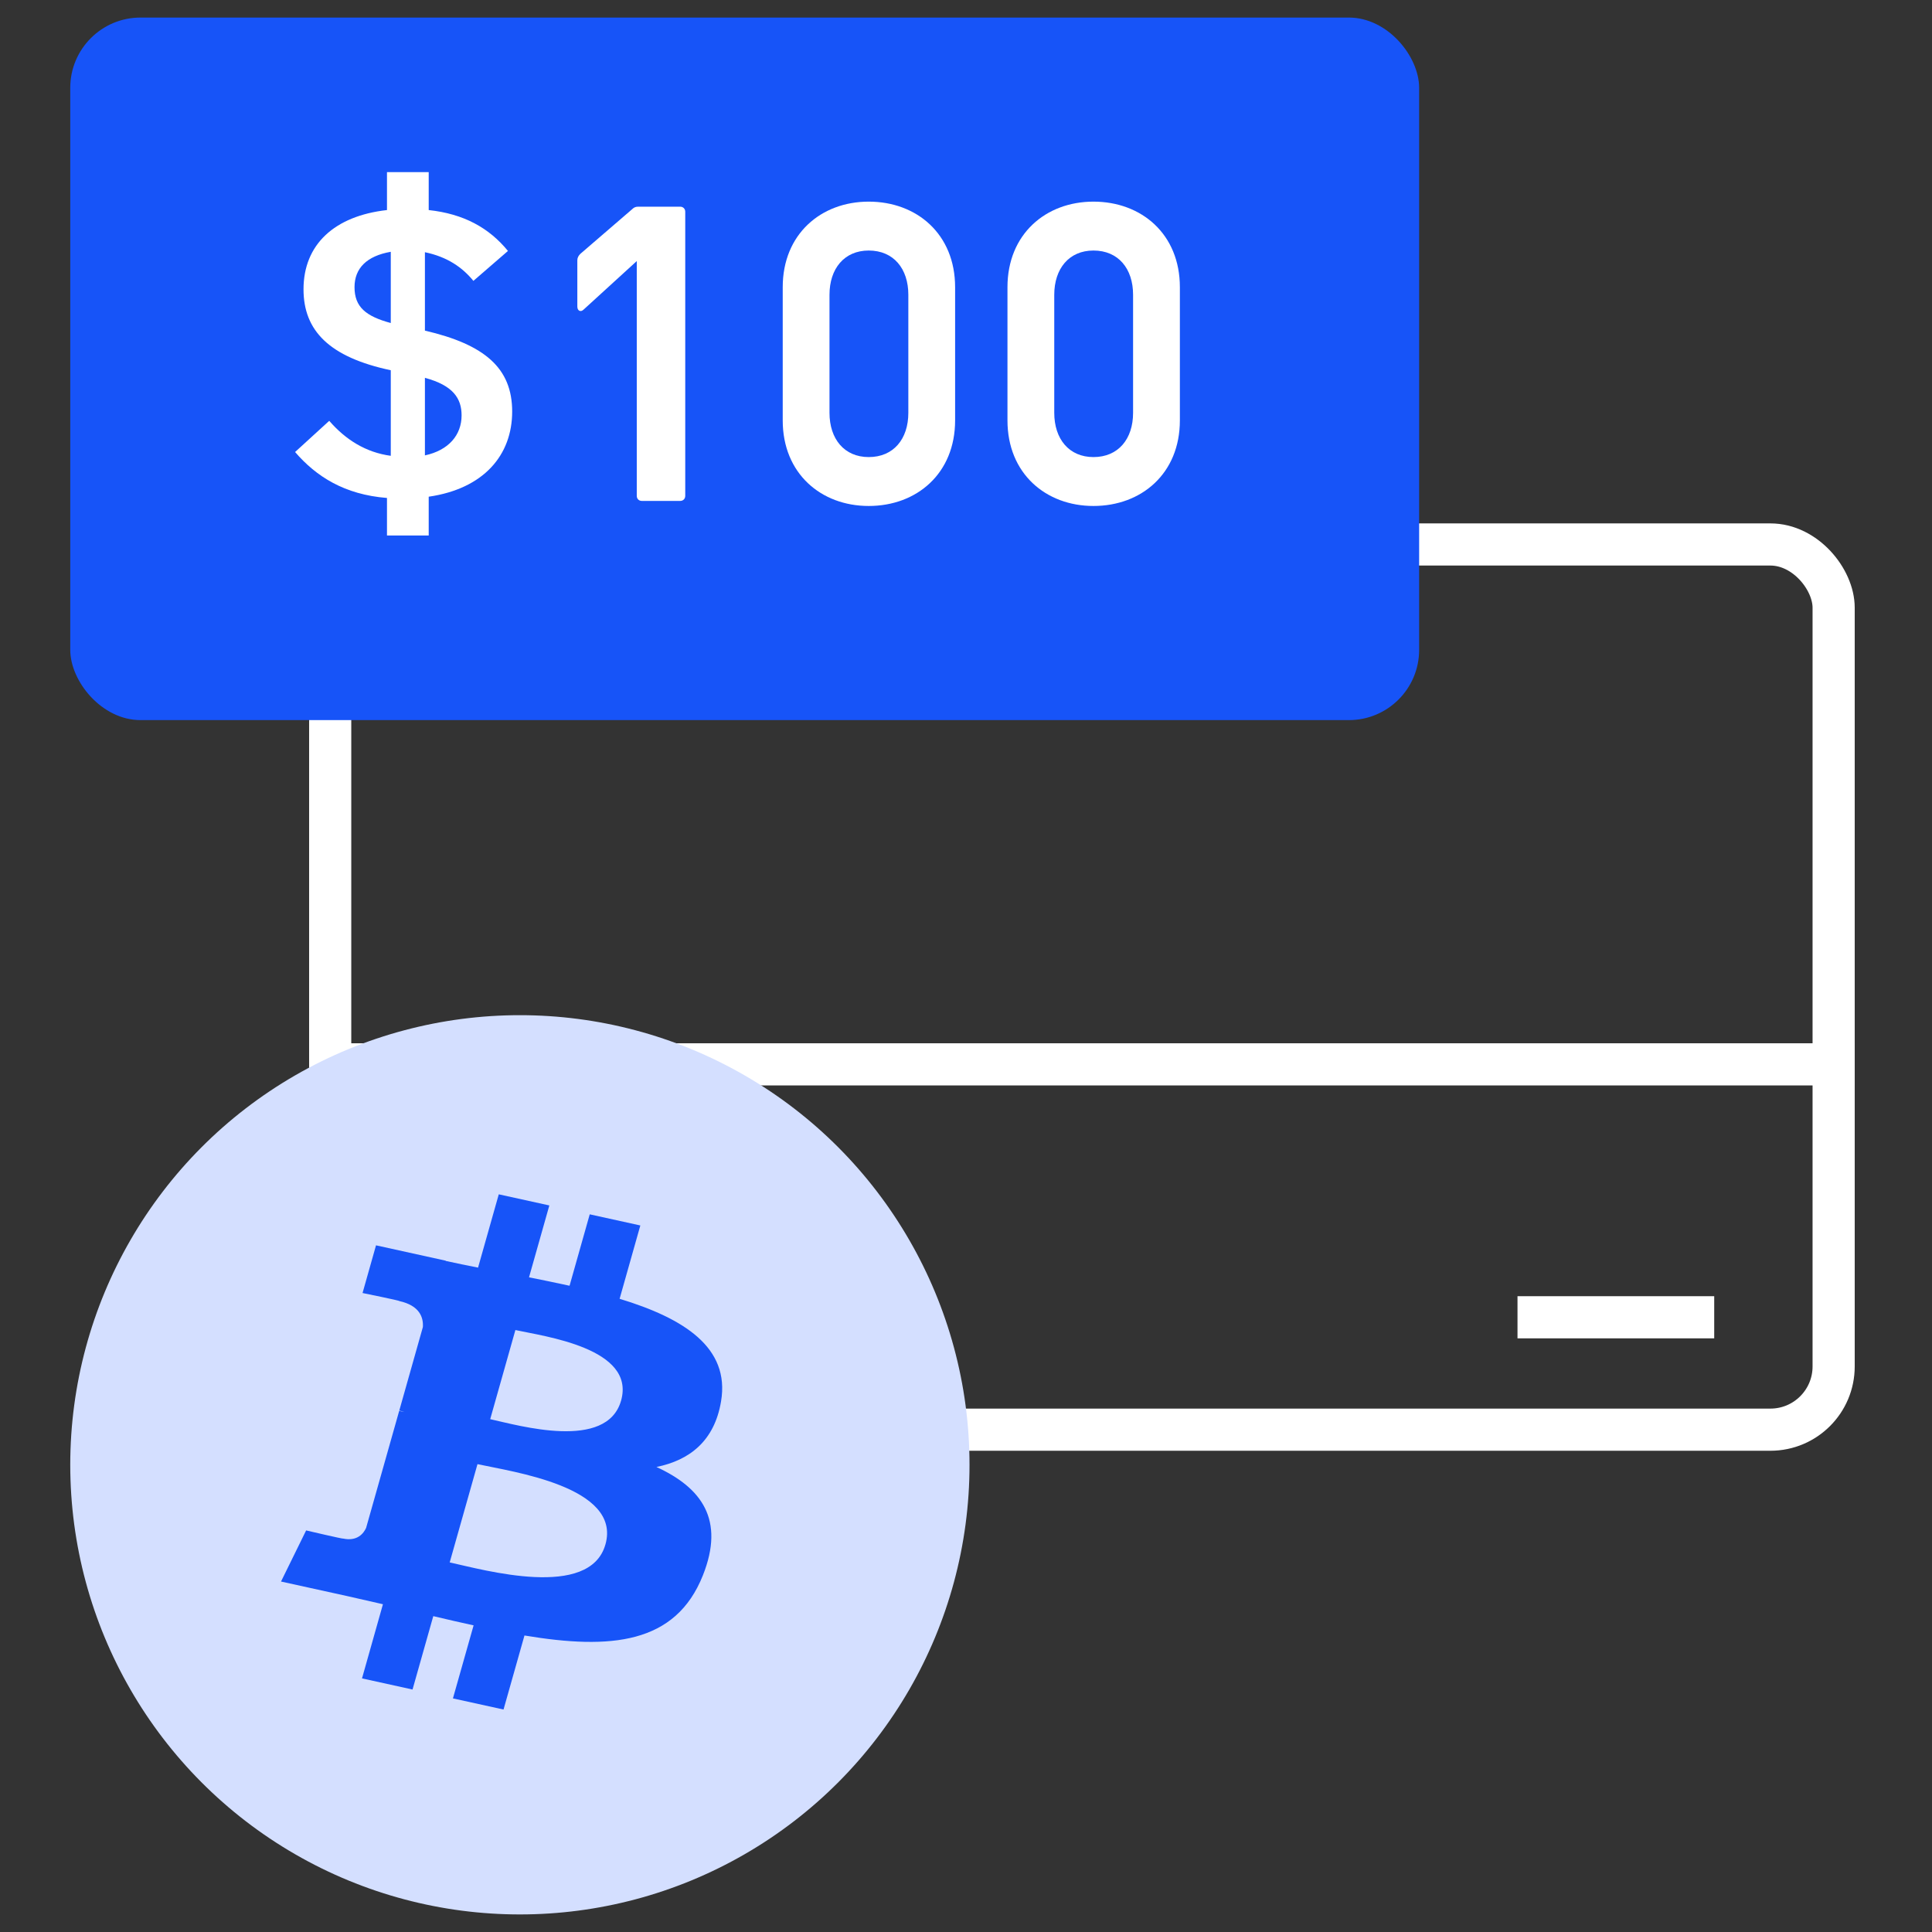 <svg width="110" height="110" viewBox="0 0 110 110" fill="none" xmlns="http://www.w3.org/2000/svg">
<rect x="0" y="0" width="110" height="110" fill="#333333" stroke="none"/>
<rect x="18.8" y="31" width="85.6" height="50.4" rx="3.6" stroke="white" stroke-width="2.4"/>
<line x1="105.6" y1="60.6" x2="17.6" y2="60.6" stroke="white" stroke-width="2.4"/>
<line x1="97.6" y1="75" x2="86.4" y2="75" stroke="white" stroke-width="2.4"/>
<rect x="4" y="1" width="76.8" height="40" rx="4" fill="#1754F8"/>
<circle cx="29.6" cy="83.4" r="25.6" fill="#D4DFFF"/>
<path d="M41.053 79.792C41.575 76.71 38.915 75.053 35.278 73.948L36.458 69.773L33.577 69.139L32.428 73.205C31.671 73.038 30.893 72.881 30.12 72.725L31.277 68.633L28.398 68L27.218 72.174C26.591 72.048 25.975 71.924 25.378 71.792L25.381 71.779L21.409 70.904L20.642 73.619C20.642 73.619 22.78 74.051 22.735 74.077C23.901 74.334 24.112 75.016 24.077 75.556L22.733 80.312C22.813 80.33 22.918 80.356 23.033 80.397C22.936 80.376 22.834 80.353 22.728 80.331L20.844 86.994C20.702 87.306 20.34 87.776 19.524 87.597C19.553 87.634 17.43 87.136 17.43 87.136L16 90.046L19.749 90.87C20.446 91.025 21.13 91.186 21.803 91.338L20.611 95.561L23.488 96.194L24.669 92.016C25.455 92.204 26.218 92.378 26.965 92.541L25.788 96.7L28.669 97.333L29.861 93.118C34.773 93.938 38.467 93.608 40.022 89.688C41.275 86.532 39.96 84.711 37.375 83.524C39.258 83.141 40.675 82.049 41.053 79.793L41.053 79.792L41.053 79.792ZM34.47 87.935C33.58 91.091 27.557 89.385 25.604 88.957L27.186 83.362C29.139 83.792 35.401 84.644 34.471 87.935H34.47ZM35.361 79.746C34.549 82.617 29.536 81.159 27.91 80.801L29.344 75.727C30.97 76.085 36.207 76.752 35.362 79.746H35.361Z" fill="#1754F8"/>
<path d="M62.257 28.808C59.545 28.808 57.361 26.96 57.361 23.936V16.352C57.361 13.328 59.545 11.48 62.257 11.48C64.993 11.48 67.177 13.328 67.177 16.352V23.936C67.177 26.96 64.993 28.808 62.257 28.808ZM62.257 26.024C63.673 26.024 64.513 24.992 64.513 23.504V16.784C64.513 15.296 63.673 14.264 62.257 14.264C60.865 14.264 60.025 15.296 60.025 16.784V23.504C60.025 24.992 60.865 26.024 62.257 26.024Z" fill="white"/>
<path d="M49.461 28.808C46.748 28.808 44.565 26.96 44.565 23.936V16.352C44.565 13.328 46.748 11.48 49.461 11.48C52.197 11.48 54.38 13.328 54.38 16.352V23.936C54.38 26.96 52.197 28.808 49.461 28.808ZM49.461 26.024C50.877 26.024 51.717 24.992 51.717 23.504V16.784C51.717 15.296 50.877 14.264 49.461 14.264C48.069 14.264 47.228 15.296 47.228 16.784V23.504C47.228 24.992 48.069 26.024 49.461 26.024Z" fill="white"/>
<path d="M36.327 11.768H38.727C38.895 11.768 39.015 11.888 39.015 12.056V28.232C39.015 28.4 38.895 28.52 38.727 28.52H36.543C36.375 28.52 36.255 28.4 36.255 28.232V14.864L33.231 17.624C33.063 17.792 32.871 17.696 32.871 17.456V14.816C32.871 14.672 32.943 14.552 33.039 14.456L35.991 11.912C36.087 11.816 36.183 11.768 36.327 11.768Z" fill="white"/>
<path d="M24.409 30.488H22.033V28.352C19.609 28.16 18.001 27.128 16.801 25.736L18.745 23.96C19.681 25.04 20.833 25.76 22.249 25.952V21.08C18.745 20.336 17.281 18.824 17.281 16.472C17.281 13.928 19.033 12.296 22.033 11.96V9.8H24.409V11.96C26.401 12.176 27.841 12.968 28.921 14.288L26.953 15.992C26.329 15.224 25.465 14.624 24.193 14.36V18.824C27.601 19.616 29.161 20.96 29.161 23.432C29.161 25.904 27.553 27.824 24.409 28.28V30.488ZM20.185 16.352C20.185 17.48 20.833 18.008 22.249 18.392V14.336C20.881 14.576 20.185 15.272 20.185 16.352ZM26.281 23.648C26.281 22.688 25.801 21.944 24.193 21.512V25.928C25.537 25.64 26.281 24.776 26.281 23.648Z" fill="white"/>
</svg>
